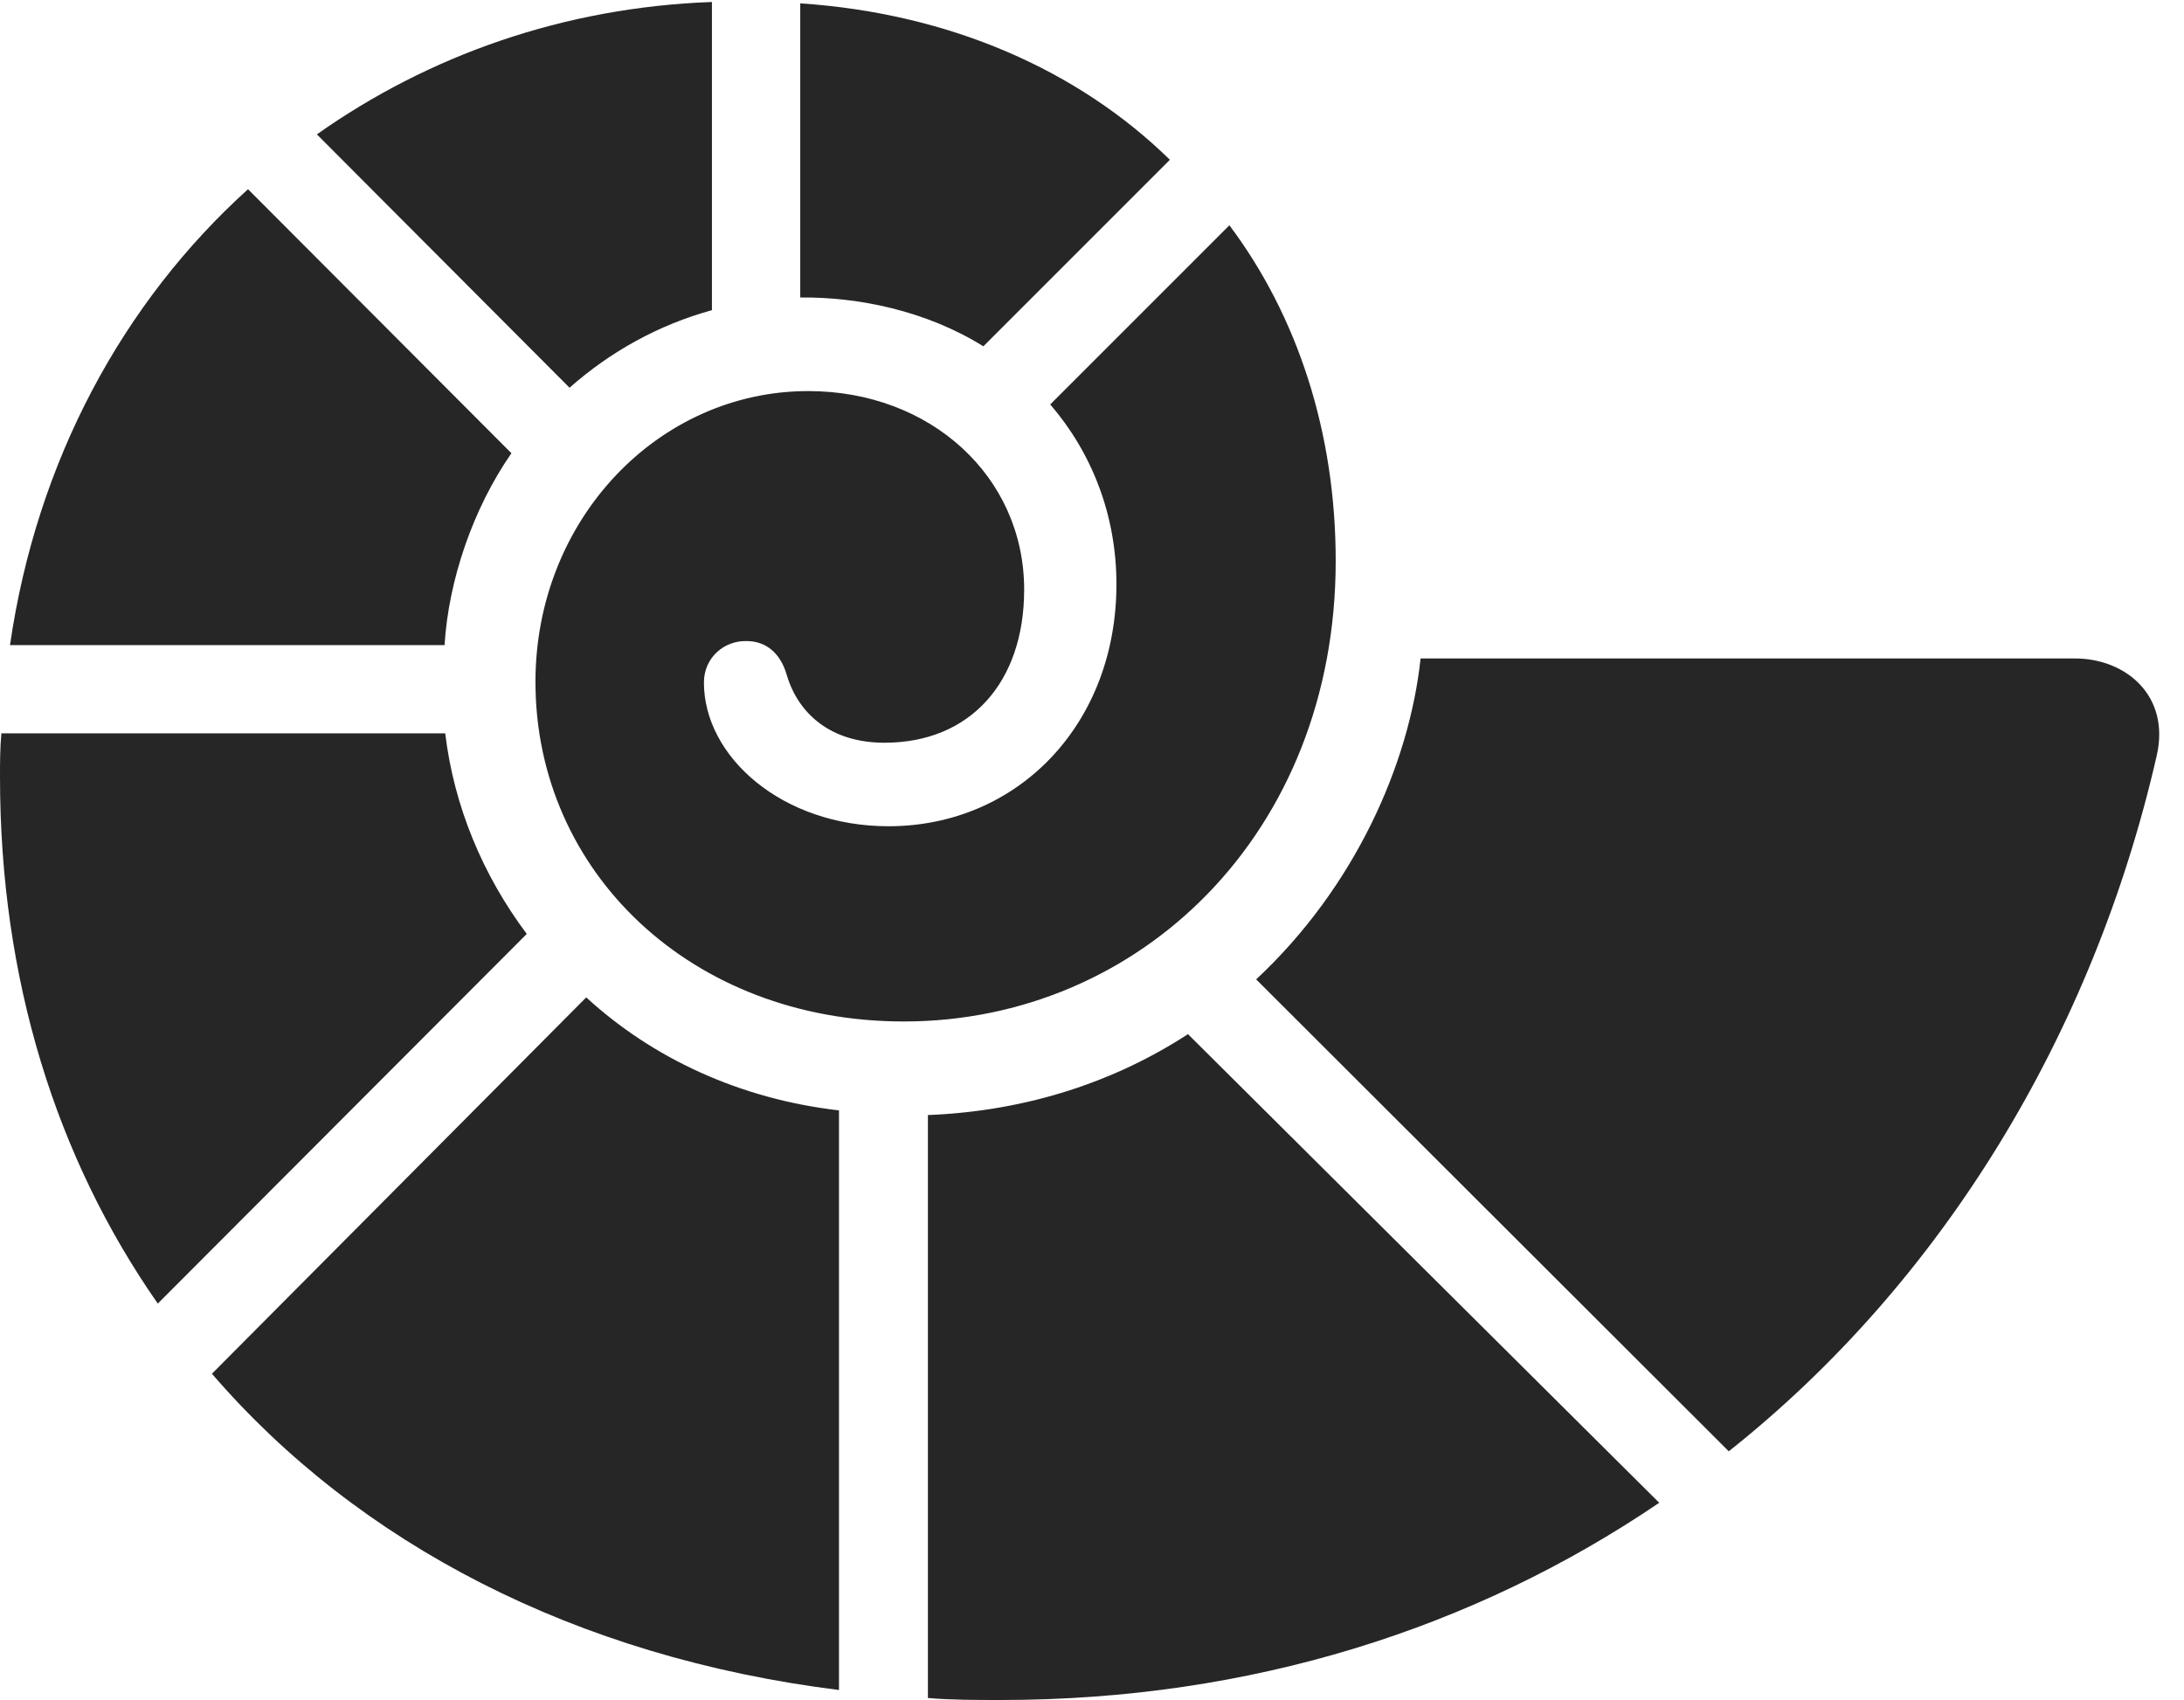<?xml version="1.0" encoding="UTF-8"?>
<!--Generator: Apple Native CoreSVG 326-->
<!DOCTYPE svg
PUBLIC "-//W3C//DTD SVG 1.1//EN"
       "http://www.w3.org/Graphics/SVG/1.1/DTD/svg11.dtd">
<svg version="1.1" xmlns="http://www.w3.org/2000/svg" xmlns:xlink="http://www.w3.org/1999/xlink" viewBox="0 0 31.904 24.834">
 <g>
  <rect height="24.834" opacity="0" width="31.904" x="0" y="0"/>
  <path d="M13.203 14.922C16.641 14.922 19.512 12.178 19.512 8.193C19.512 6.318 18.955 4.619 17.959 3.291L15.342 5.908C15.947 6.611 16.309 7.52 16.309 8.535C16.309 10.586 14.863 12.07 12.979 12.07C11.426 12.07 10.283 11.055 10.283 9.971C10.283 9.6 10.586 9.355 10.908 9.365C11.172 9.365 11.396 9.521 11.494 9.863C11.66 10.42 12.129 10.85 12.92 10.85C14.17 10.85 14.961 9.971 14.961 8.613C14.961 6.963 13.594 5.713 11.807 5.713C9.619 5.713 7.822 7.588 7.822 9.961C7.822 12.734 10.098 14.922 13.203 14.922ZM11.69 4.346C12.539 4.336 13.535 4.541 14.365 5.059L17.09 2.334C15.752 1.025 13.877 0.195 11.69 0.049ZM8.32 5.664C8.916 5.137 9.619 4.746 10.4 4.531L10.4 0.029C8.232 0.107 6.26 0.811 4.629 1.963ZM0.146 9.424L6.494 9.424C6.553 8.467 6.914 7.422 7.471 6.621L3.623 2.764C1.797 4.414 0.537 6.729 0.146 9.424ZM0 11.348C0 14.307 0.82 16.914 2.305 19.043L7.695 13.643C7.051 12.783 6.631 11.777 6.504 10.713L0.02 10.713C0 10.938 0 11.143 0 11.348ZM3.096 20.068C5.234 22.549 8.408 24.209 12.256 24.688L12.256 16.221C10.81 16.055 9.531 15.459 8.564 14.57ZM13.555 24.805C13.896 24.834 14.258 24.834 14.619 24.834C18.271 24.834 21.533 23.789 24.238 21.953L17.354 15.107C16.318 15.781 15.039 16.23 13.555 16.289ZM25.254 21.201C28.379 18.721 30.576 15.098 31.504 11.045C31.709 10.166 31.055 9.619 30.312 9.619L20.752 9.619C20.586 11.172 19.785 12.969 18.35 14.307Z" fill="black" fill-opacity="0.85"/>
 </g>
</svg>
